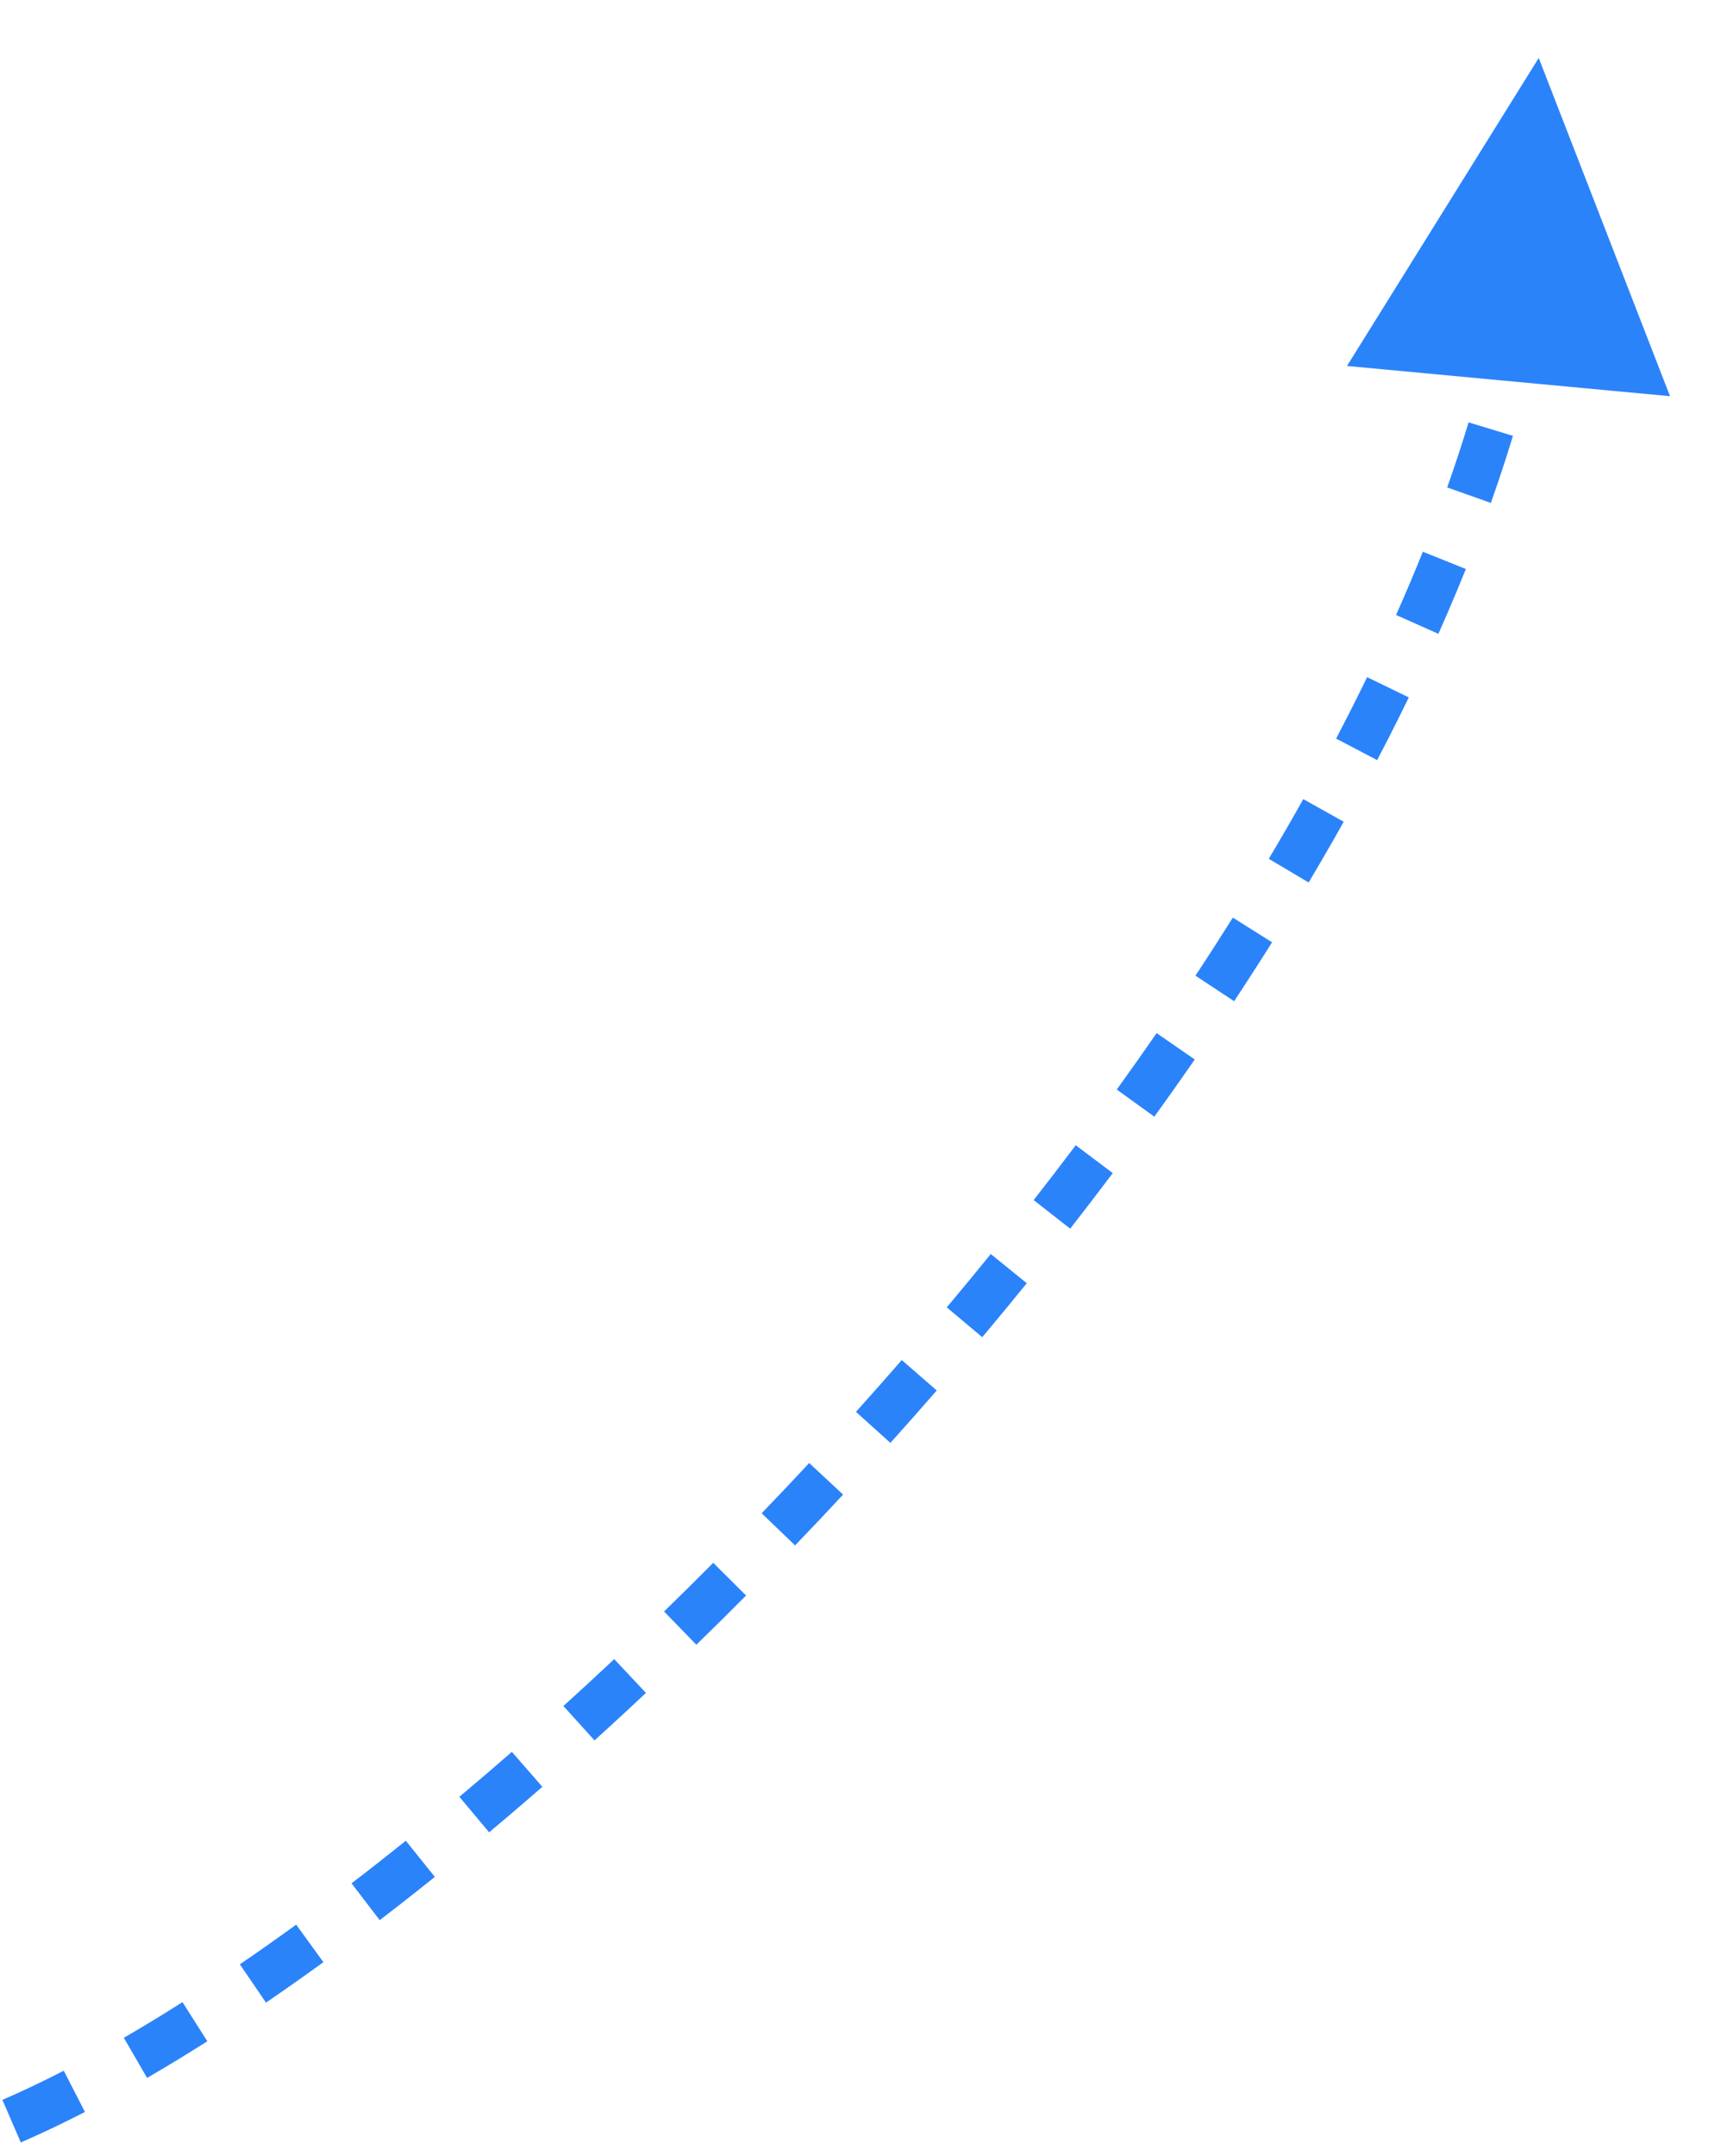 <?xml version="1.0" encoding="UTF-8"?>
<svg width="74px" height="93px" viewBox="0 0 74 93" version="1.1" xmlns="http://www.w3.org/2000/svg" xmlns:xlink="http://www.w3.org/1999/xlink">
    <title>路径 3</title>
    <g id="客户备份" stroke="none" stroke-width="1" fill="none" fill-rule="evenodd">
        <g id="列表无数据" transform="translate(-272, -128)" fill="#2B83FA" fill-rule="nonzero">
            <path id="路径-3" d="M274.751,217.324 L275.666,219.103 C274.903,219.495 274.16,219.854 273.436,220.18 L272.897,220.418 L272.103,218.582 C272.953,218.214 273.837,217.794 274.751,217.324 Z M279.874,214.366 L280.946,216.055 C280.283,216.475 279.63,216.877 278.986,217.259 L278.346,217.635 L277.343,215.904 C278.169,215.426 279.013,214.913 279.874,214.366 Z M284.78,211.023 L285.954,212.642 C285.398,213.046 284.845,213.439 284.296,213.822 L283.477,214.387 L282.349,212.735 C283.149,212.189 283.96,211.618 284.78,211.023 Z M289.511,207.404 L290.763,208.964 C290.231,209.391 289.701,209.809 289.174,210.22 L288.384,210.829 L287.168,209.241 C287.944,208.648 288.725,208.035 289.511,207.404 Z M294.087,203.57 L295.402,205.077 C294.891,205.523 294.38,205.963 293.87,206.396 L293.106,207.041 L291.821,205.508 C292.575,204.877 293.33,204.23 294.087,203.57 Z M298.503,199.57 L299.872,201.027 C299.38,201.49 298.887,201.947 298.393,202.4 L297.653,203.075 L296.31,201.593 C297.042,200.93 297.773,200.255 298.503,199.57 Z M302.775,195.416 L304.193,196.826 L303.123,197.894 L303.123,197.894 L302.047,198.949 L300.653,197.515 C301.363,196.824 302.071,196.124 302.775,195.416 Z M306.915,191.11 L308.379,192.472 L307.347,193.573 L307.347,193.573 L306.307,194.664 L304.865,193.278 C305.553,192.562 306.237,191.84 306.915,191.11 Z M310.91,186.668 L312.419,187.981 L311.425,189.114 L311.425,189.114 L310.42,190.241 L308.933,188.904 C309.599,188.163 310.258,187.418 310.91,186.668 Z M314.75,182.095 L316.304,183.354 L315.35,184.521 L315.35,184.521 L314.383,185.682 L312.851,184.396 C313.493,183.632 314.126,182.865 314.75,182.095 Z M318.416,177.402 L320.014,178.604 L319.104,179.803 L319.104,179.803 L318.177,181.001 L316.601,179.769 C317.216,178.982 317.821,178.193 318.416,177.402 Z M321.907,172.565 L323.552,173.703 C323.172,174.251 322.788,174.8 322.397,175.348 L321.808,176.17 L320.186,174.999 C320.772,174.188 321.346,173.377 321.907,172.565 Z M325.195,167.584 L326.888,168.648 C326.534,169.212 326.173,169.777 325.806,170.342 L325.251,171.19 L323.582,170.087 C324.134,169.252 324.671,168.417 325.195,167.584 Z M328.235,162.471 L329.98,163.448 C329.655,164.029 329.322,164.61 328.982,165.193 L328.466,166.068 L326.747,165.046 C327.26,164.184 327.756,163.326 328.235,162.471 Z M330.989,157.21 L332.788,158.084 C332.498,158.682 332.199,159.282 331.891,159.884 L331.422,160.789 L329.651,159.861 C330.116,158.972 330.563,158.088 330.989,157.21 Z M333.394,151.8 L335.25,152.545 C335.002,153.162 334.744,153.782 334.475,154.405 L334.065,155.342 L332.238,154.528 C332.646,153.612 333.031,152.702 333.394,151.8 Z M335.368,146.22 L337.282,146.802 C337.089,147.438 336.883,148.079 336.665,148.724 L336.329,149.694 L334.444,149.026 C334.779,148.081 335.087,147.145 335.368,146.22 Z M338.394,130.5 L344.06,145.091 L330.121,143.787 L338.394,130.5 Z"></path>
        </g>
    </g>
</svg>